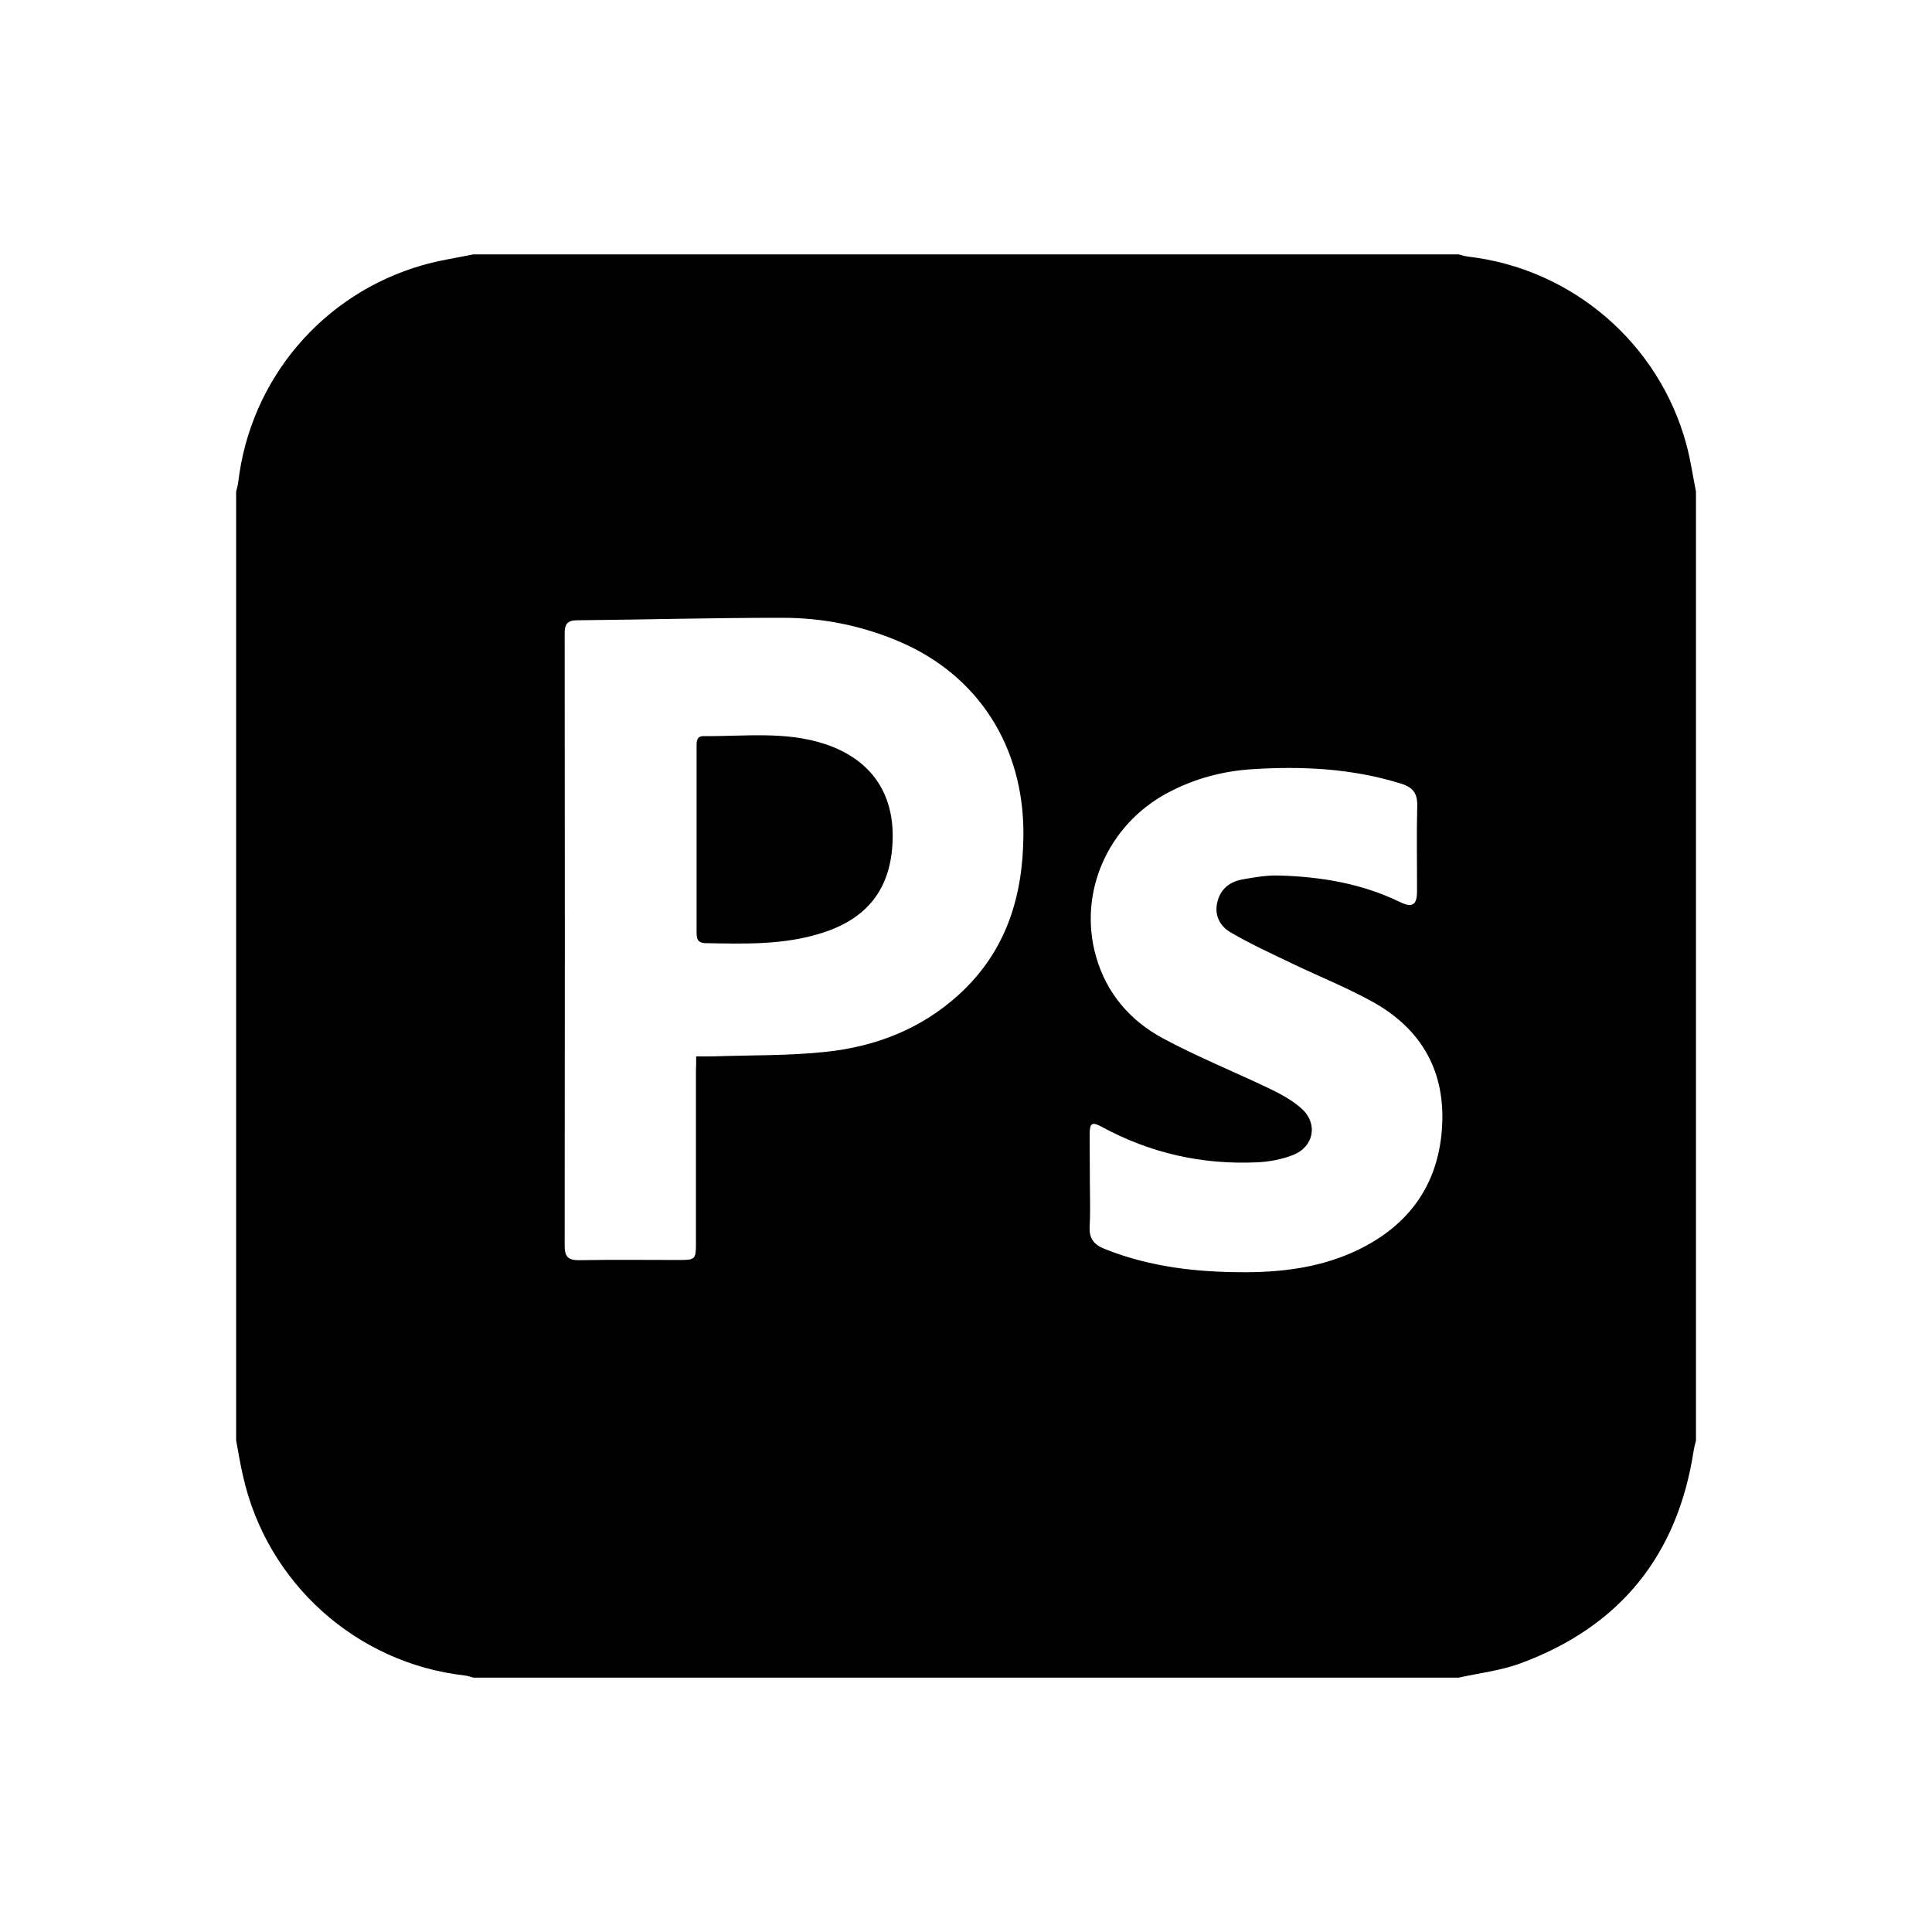 <?xml version="1.0" encoding="utf-8"?>
<!-- Generator: Adobe Illustrator 16.0.0, SVG Export Plug-In . SVG Version: 6.00 Build 0)  -->
<!DOCTYPE svg PUBLIC "-//W3C//DTD SVG 1.1//EN" "http://www.w3.org/Graphics/SVG/1.1/DTD/svg11.dtd">
<svg version="1.1" id="Layer_2" xmlns="http://www.w3.org/2000/svg" xmlns:xlink="http://www.w3.org/1999/xlink" x="0px" y="0px"
	 width="180px" height="180px" viewBox="0 0 180 180" enable-background="new 0 0 180 180" xml:space="preserve">
<g>
	<path d="M22,134.2c0-29.47,0-58.93,0-88.4c0.07-0.3,0.17-0.6,0.2-0.91c1.14-9.58,7.85-17.5,17.15-20.18
		c1.55-0.45,3.16-0.68,4.75-1.01c30.6,0,61.2,0,91.8,0c0.27,0.07,0.54,0.16,0.82,0.2c9.74,1.11,17.87,8.08,20.41,17.56
		c0.38,1.42,0.59,2.89,0.88,4.34c0,29.47,0,58.93,0,88.4c-0.07,0.31-0.16,0.61-0.21,0.92c-1.49,9.78-6.87,16.43-16.14,19.85
		c-1.83,0.68-3.83,0.9-5.75,1.33c-30.6,0-61.2,0-91.8,0c-0.27-0.07-0.54-0.17-0.81-0.2c-10.11-1.14-18.44-8.63-20.66-18.59
		C22.38,136.41,22.21,135.3,22,134.2z M64.86,98.42c0.62,0,1.11,0.01,1.59,0c3.5-0.12,7.01-0.05,10.48-0.42
		c4.62-0.49,8.85-2.11,12.37-5.3c4.43-4.02,6.02-9.15,6.05-14.96c0.04-8.21-4.24-14.88-11.64-18c-3.43-1.45-7.04-2.18-10.75-2.18
		c-6.41-0.01-12.81,0.17-19.22,0.23c-0.91,0.01-1.13,0.39-1.13,1.22c0.02,19.01,0.02,38.02,0,57.03c0,1,0.28,1.38,1.33,1.37
		c3.15-0.06,6.3-0.02,9.45-0.02c1.35,0,1.45-0.1,1.45-1.45c0-5.38,0-10.76,0-16.14C64.86,99.37,64.86,98.96,64.86,98.42z
		 M101.54,110.11c0,1.38,0.06,2.77-0.02,4.14c-0.06,1.08,0.34,1.68,1.35,2.09c4.28,1.73,8.75,2.21,13.31,2.19
		c3.57-0.02,7.07-0.51,10.32-2.07c4.71-2.27,7.46-6,7.84-11.26c0.39-5.29-1.84-9.3-6.45-11.86c-2.4-1.33-4.98-2.36-7.46-3.55
		c-1.94-0.93-3.9-1.83-5.76-2.91c-0.98-0.56-1.55-1.57-1.26-2.81c0.29-1.25,1.17-1.93,2.37-2.14c1.11-0.2,2.24-0.39,3.36-0.36
		c3.92,0.11,7.74,0.74,11.31,2.48c1.14,0.55,1.57,0.25,1.57-0.99c0.01-2.66-0.05-5.31,0.02-7.97c0.03-1.15-0.38-1.73-1.48-2.07
		c-4.56-1.43-9.24-1.66-13.96-1.35c-2.75,0.18-5.35,0.89-7.8,2.19c-5.59,2.97-8.39,9.32-6.68,15.28c0.98,3.42,3.18,5.96,6.23,7.6
		c3.23,1.74,6.65,3.11,9.96,4.7c1.04,0.5,2.1,1.08,2.95,1.84c1.57,1.4,1.16,3.58-0.82,4.34c-1.03,0.4-2.19,0.62-3.3,0.67
		c-5.13,0.24-9.98-0.85-14.5-3.31c-0.89-0.48-1.11-0.36-1.12,0.67C101.52,107.13,101.54,108.62,101.54,110.11z"/>
	<path fill-rule="evenodd" clip-rule="evenodd" d="M64.9,78.22c0-2.87,0-5.73,0-8.6c0-0.51-0.04-1.05,0.69-1.04
		c3.77,0.04,7.57-0.48,11.27,0.74c4.1,1.36,6.31,4.34,6.31,8.54c-0.01,4.67-2.14,7.6-6.43,9.01c-3.61,1.19-7.32,1.07-11.03,1
		c-0.76-0.02-0.81-0.46-0.81-1.05C64.9,83.95,64.9,81.08,64.9,78.22z"/>
</g>
</svg>
